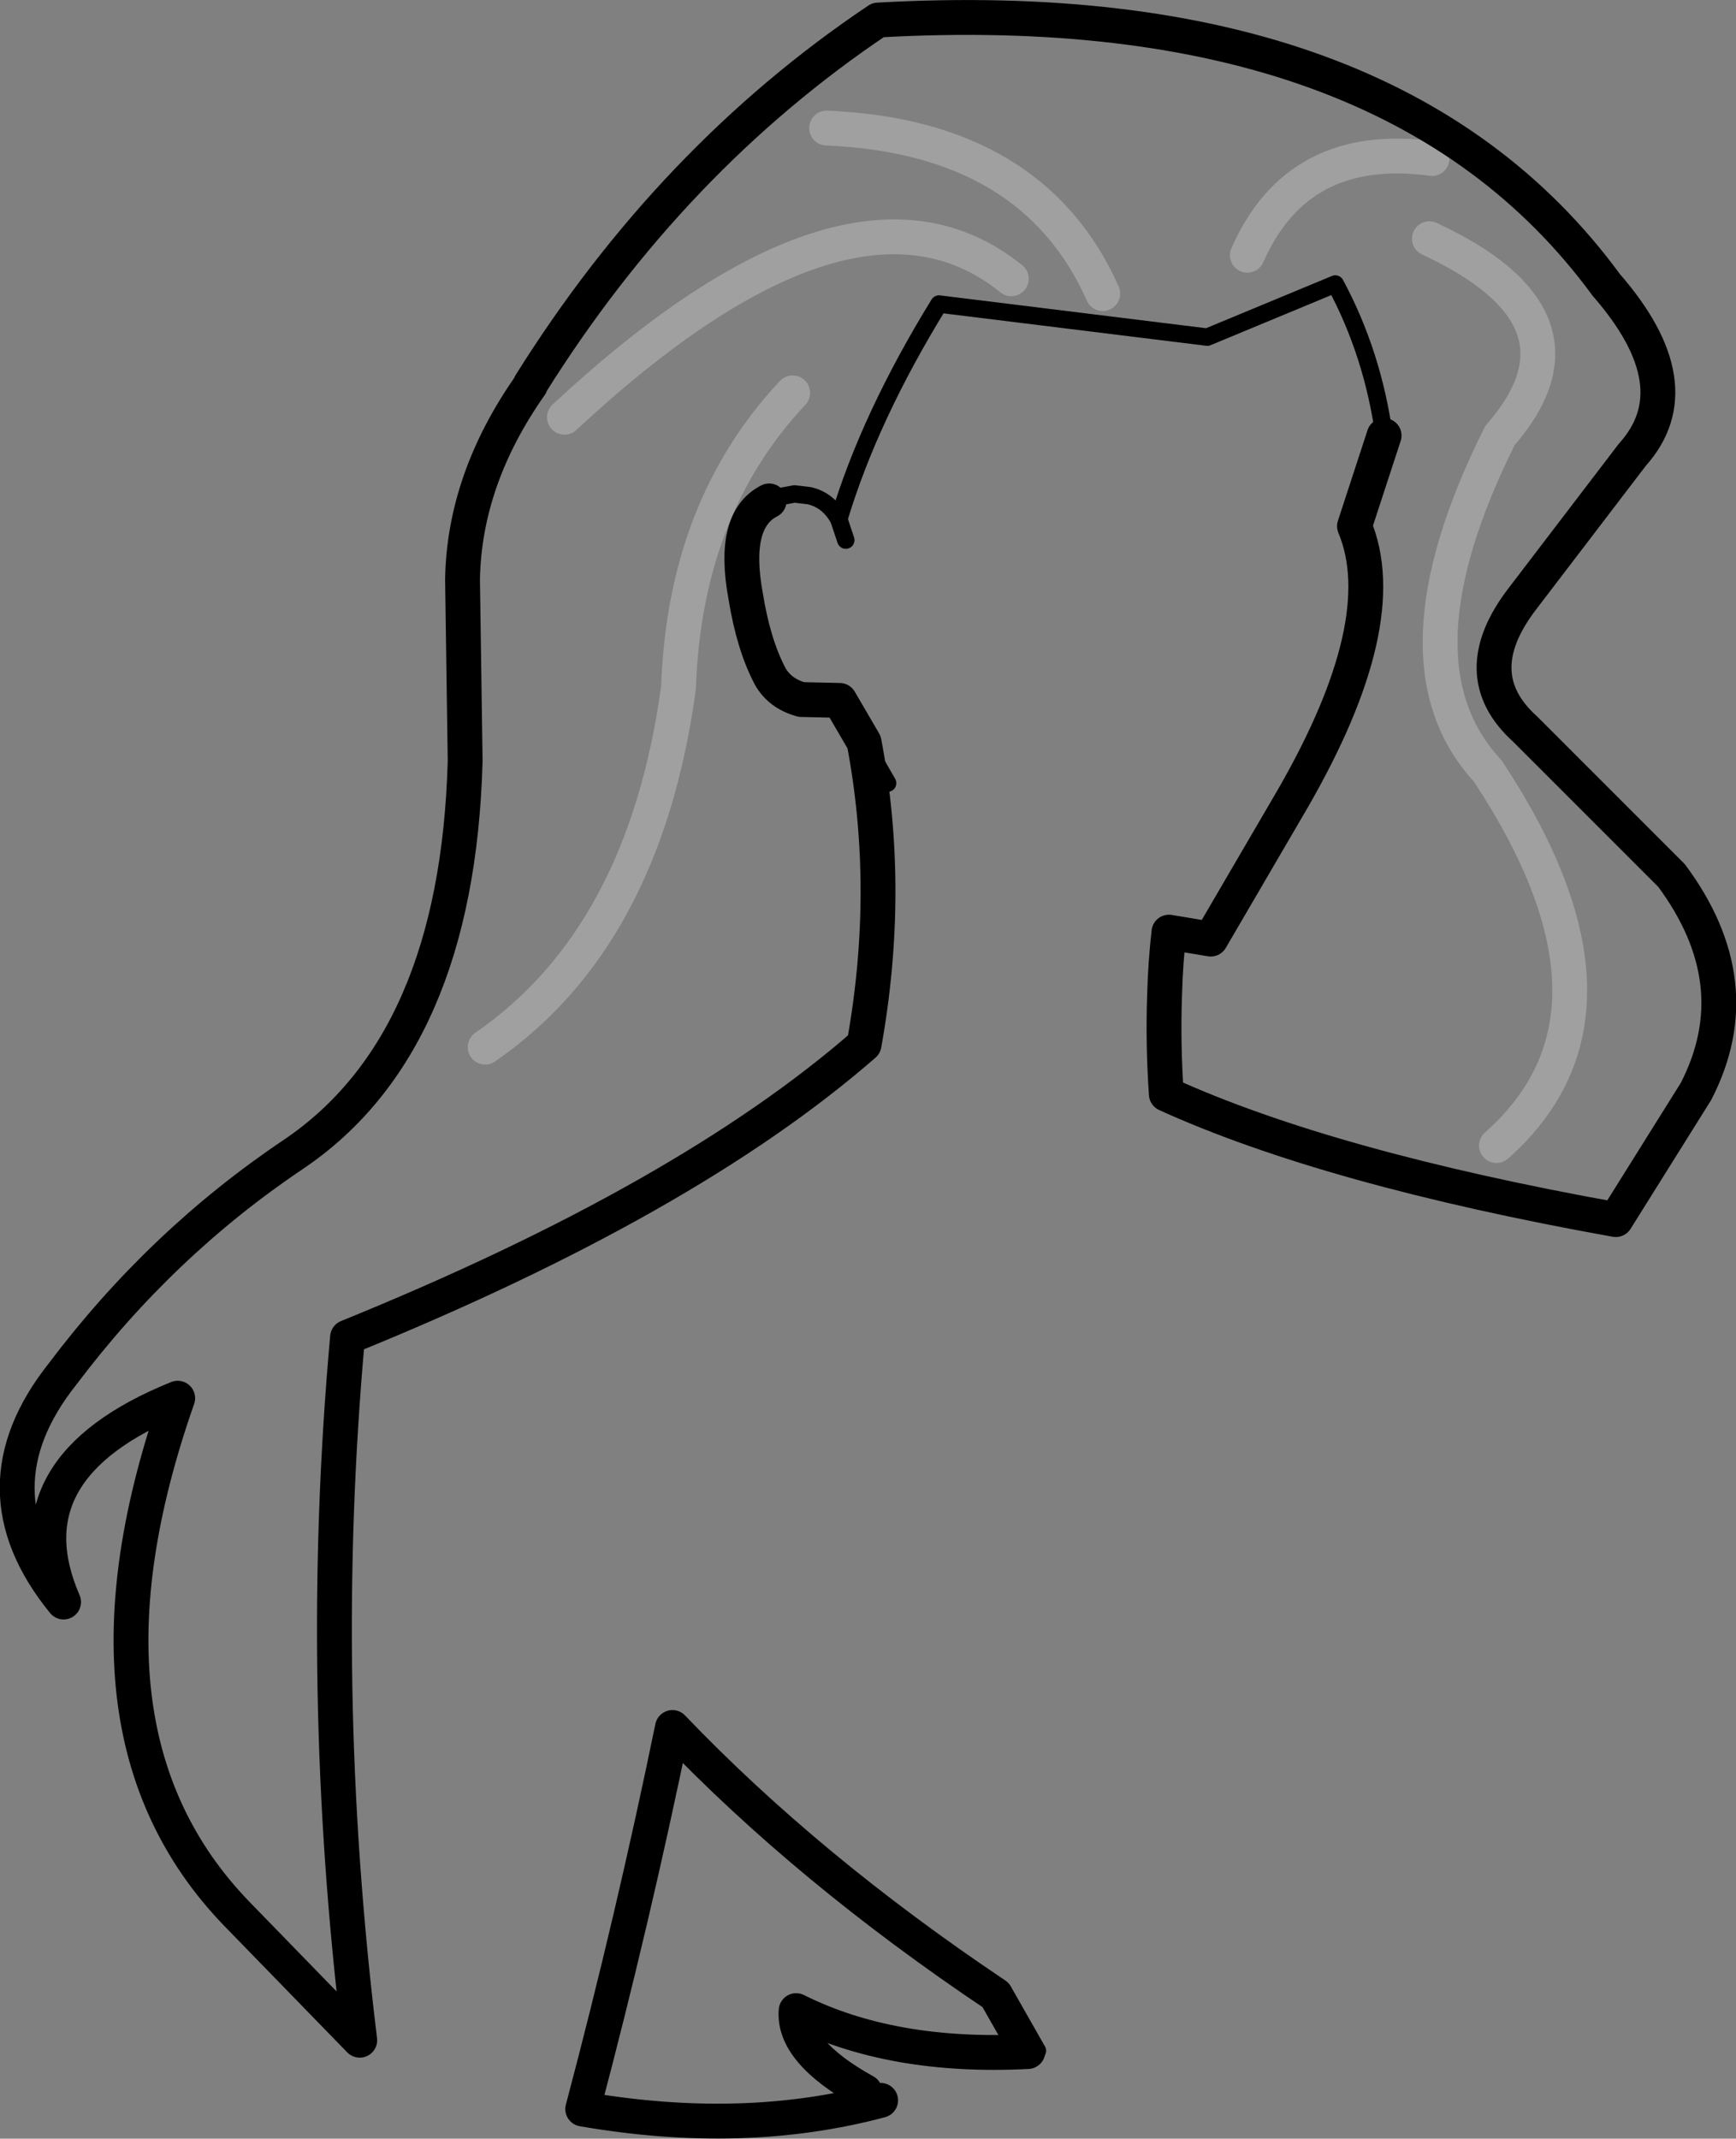 <?xml version="1.0" encoding="UTF-8" standalone="no"?>
<svg xmlns:xlink="http://www.w3.org/1999/xlink" height="122.75px" width="99.65px" xmlns="http://www.w3.org/2000/svg">
  <rect width="100%" height="100%" fill="#808080" stroke="none"/>
  <g transform="matrix(1.0, 0.0, 0.0, 1.0, -146.45, -84.25)">
    <path d="M218.05 98.9 Q220.95 92.3 228.65 93.35 M228.5 97.95 Q238.4 102.55 232.55 109.25 226.05 122.25 231.85 128.5 241.0 142.35 232.35 150.0 M174.3 144.35 Q183.45 138.05 185.4 123.7 185.75 113.4 191.95 106.8 M209.75 101.1 Q205.75 92.1 193.9 91.6 M178.85 108.2 Q195.35 92.85 204.5 100.25" fill="none" stroke="#ffffff" stroke-linecap="round" stroke-linejoin="round" stroke-opacity="0.251" stroke-width="2.0"/>
    <path d="M225.9 109.25 Q225.25 104.55 223.1 100.55 L215.75 103.6 200.35 101.7 Q196.35 108.2 194.6 114.05 M205.45 202.0 L206.0 201.95" fill="none" stroke="#000000" stroke-linecap="round" stroke-linejoin="round" stroke-width="1.0"/>
    <path d="M196.05 126.85 Q197.65 135.3 196.05 144.2 185.85 153.1 166.4 161.0 164.6 180.95 167.1 201.35 L160.0 194.05 Q149.95 183.6 156.65 164.5 146.75 168.5 150.1 176.2 144.8 169.7 150.05 163.1 155.7 155.6 163.3 150.5 172.7 144.15 173.15 127.95 L173.15 127.85 173.0 117.5 Q173.1 111.75 176.9 106.35 L176.9 106.3 Q185.0 93.35 196.85 85.4 226.3 83.75 238.65 100.6 243.7 106.4 240.15 110.35 L233.85 118.6 Q230.5 122.95 234.0 126.1 L234.15 126.25 242.4 134.5 Q247.0 140.7 243.8 146.9 L239.2 154.25 Q222.75 151.3 213.4 147.05 213.2 144.15 213.3 141.35 213.35 139.5 213.55 137.75 L215.95 138.15 220.65 130.1 Q226.5 119.95 224.2 114.45 L225.9 109.25 M190.6 113.0 Q188.45 114.1 189.25 118.45 189.7 121.25 190.65 123.05 191.2 124.05 192.45 124.4 L194.65 124.45 196.05 126.85 M197.0 204.8 Q189.15 206.9 179.9 205.3 182.8 194.35 185.05 183.4 192.85 191.55 203.6 198.75 L205.45 202.0 Q197.65 202.4 192.15 199.65 191.95 202.0 196.1 204.3" fill="none" stroke="#000000" stroke-linecap="round" stroke-linejoin="round" stroke-width="2.0"/>
    <path d="M194.6 114.05 L195.0 115.25 M196.05 126.85 L197.4 129.2 M194.6 114.05 Q194.0 112.95 192.9 112.7 L192.05 112.6 191.25 112.75 Q190.9 112.8 190.6 113.0" fill="none" stroke="#000000" stroke-linecap="round" stroke-linejoin="round" stroke-width="1.0"/>
  </g>
</svg>
